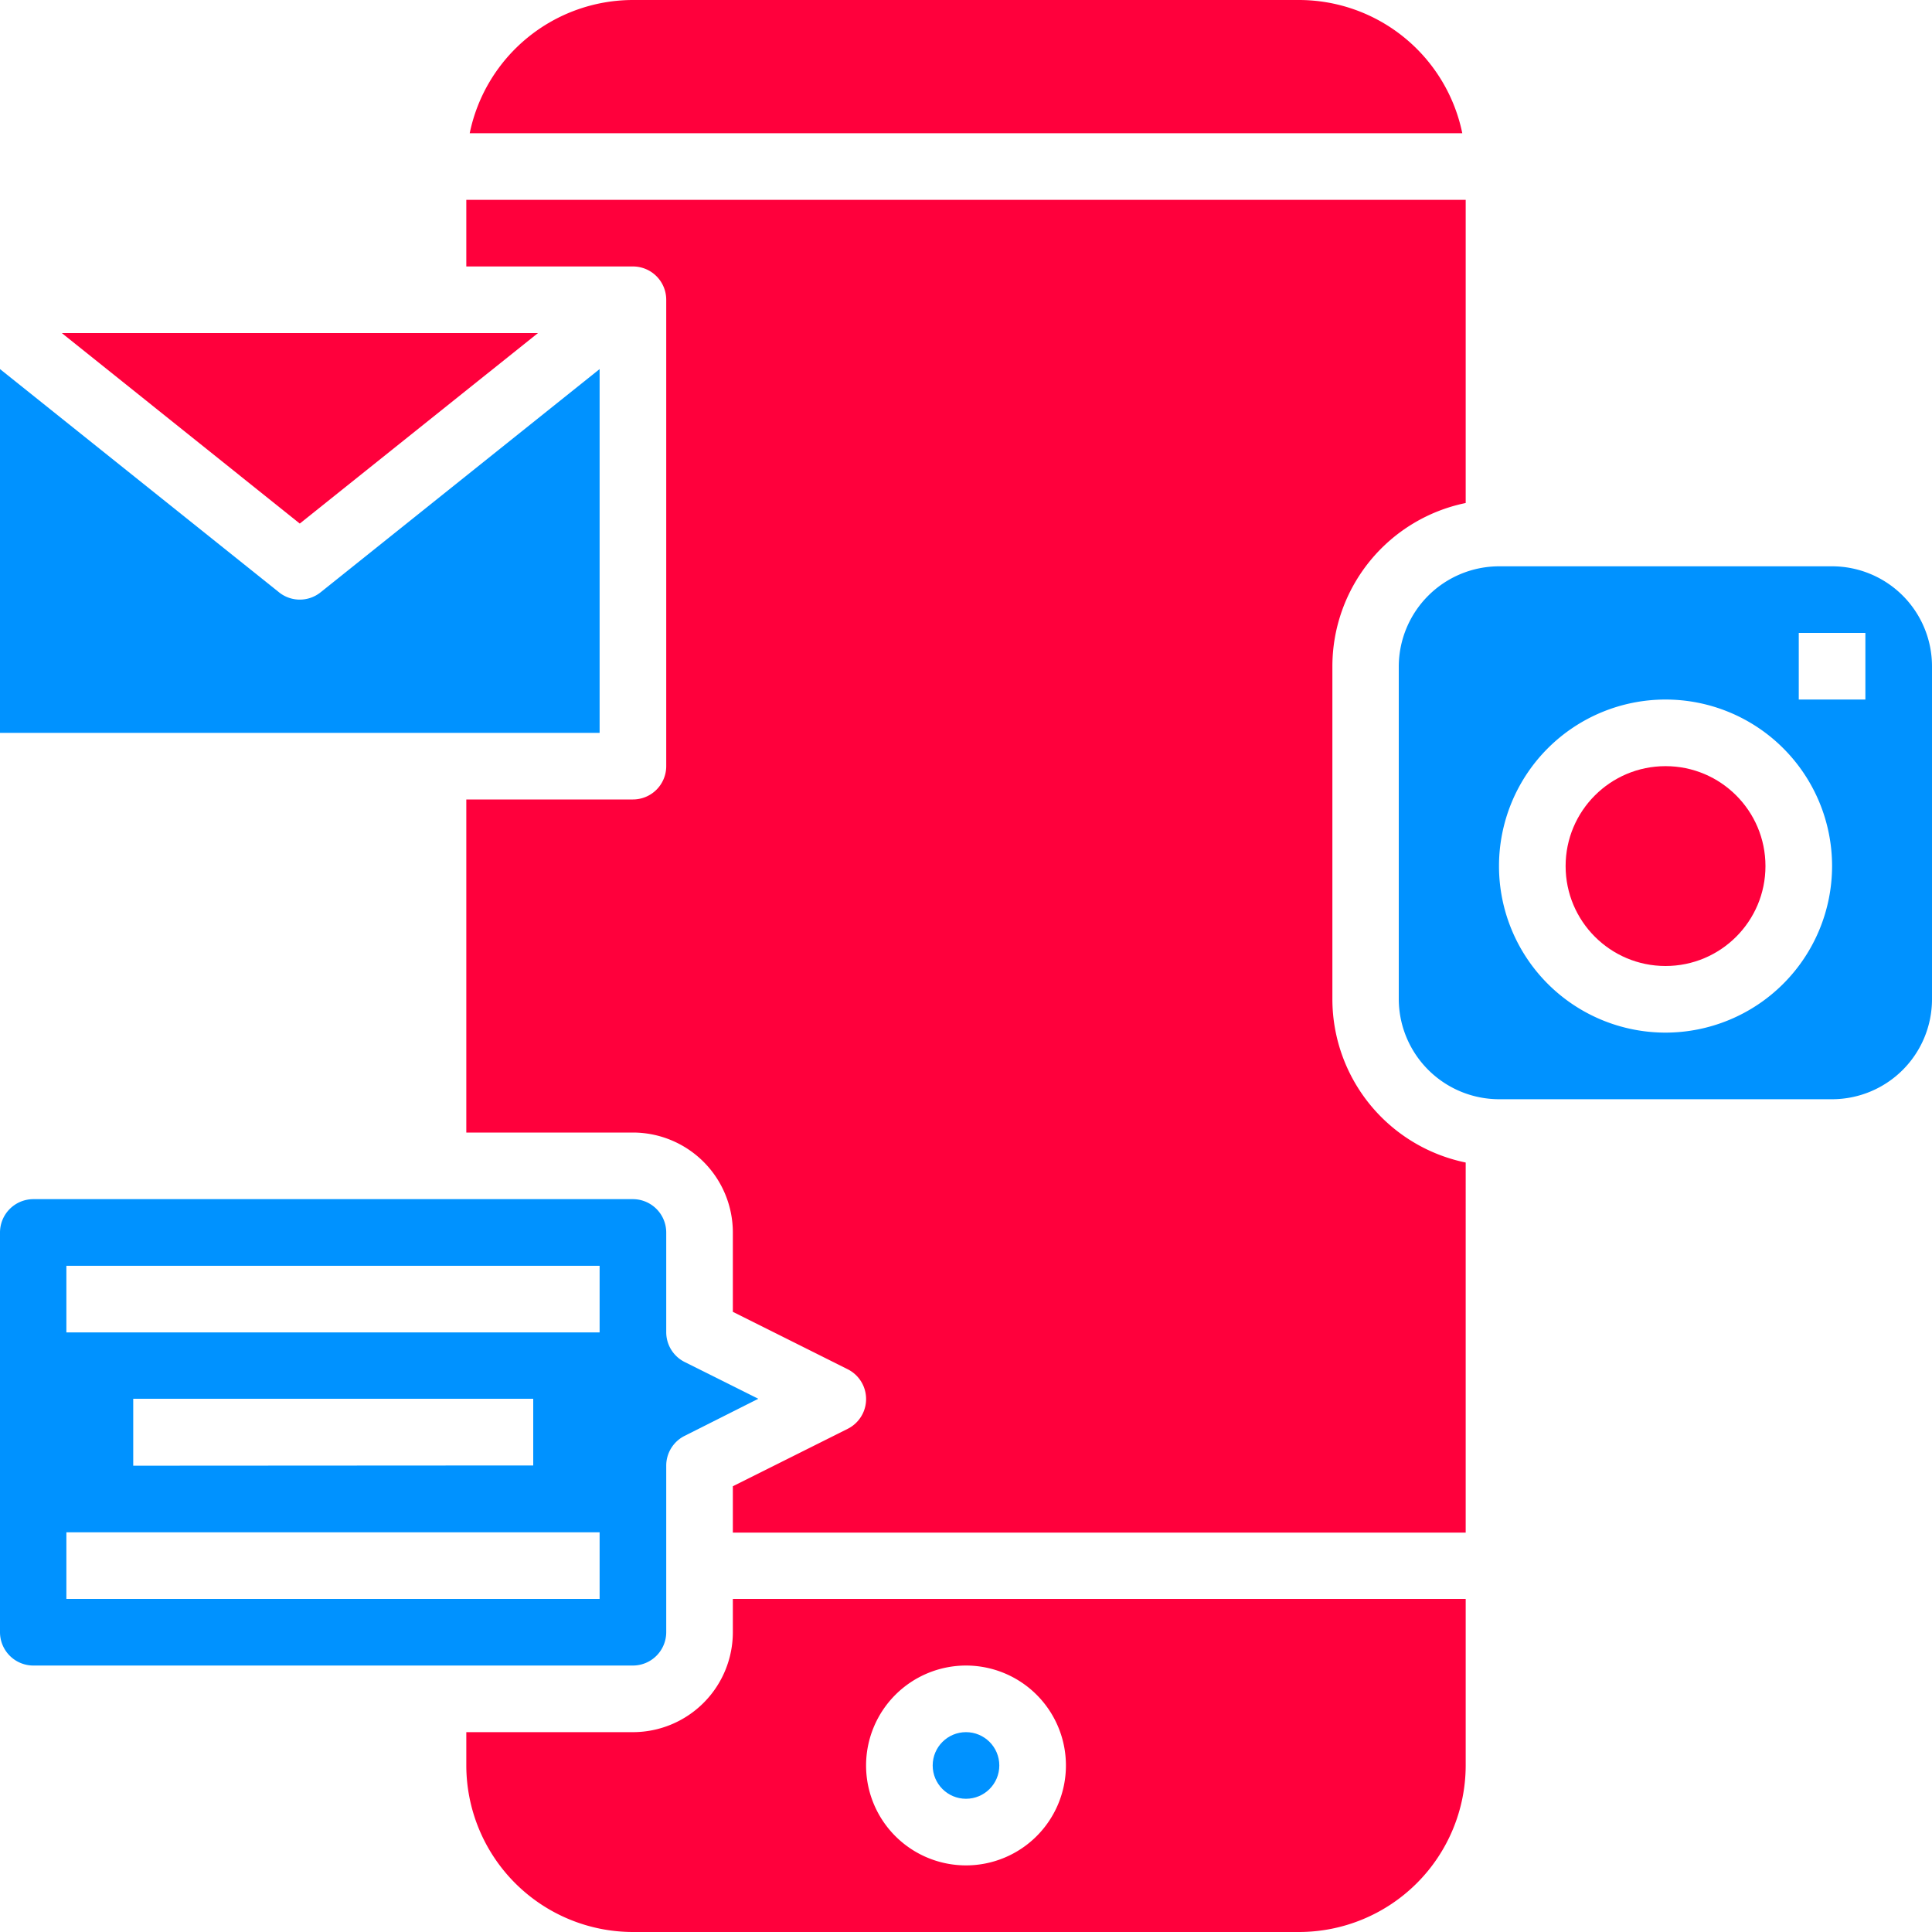 <svg id="Layer_1" data-name="Layer 1" xmlns="http://www.w3.org/2000/svg" viewBox="0 0 250 250"><defs><style>.cls-1{fill:#0092ff;}.cls-2{fill:#ff003c;}</style></defs><title>social-media</title><path class="cls-1" d="M86.21,211.21V189.66a4.31,4.31,0,0,1,2.38-3.86L98.12,181l-9.53-4.76a4.31,4.31,0,0,1-2.38-3.86V159.48a4.32,4.32,0,0,0-4.31-4.31H4.31A4.32,4.32,0,0,0,0,159.48v51.73a4.32,4.32,0,0,0,4.31,4.31H81.9A4.32,4.32,0,0,0,86.21,211.21Zm-8.62-4.31h-69v-8.62h69ZM17.24,189.66V181H69v8.63Zm60.35-17.25h-69v-8.62h69Z"/><path class="cls-1" d="M77.59,47.76,41.49,76.64a4.3,4.3,0,0,1-5.39,0L0,47.76V94.83H77.59Z"/><path class="cls-2" d="M69.61,43.1H8L38.79,67.75Z"/><path class="cls-2" d="M168.1,0H81.9A21.59,21.59,0,0,0,60.78,17.24H189.22A21.59,21.59,0,0,0,168.1,0Z"/><path class="cls-2" d="M94.83,211.21A12.94,12.94,0,0,1,81.9,224.14H60.34v4.31A21.58,21.58,0,0,0,81.9,250h86.2a21.58,21.58,0,0,0,21.56-21.55V206.9H94.83ZM125,215.52a12.93,12.93,0,1,1-12.93,12.93A12.94,12.94,0,0,1,125,215.52Z"/><circle class="cls-1" cx="125" cy="228.45" r="4.31"/><circle class="cls-2" cx="215.52" cy="112.07" r="12.93"/><path class="cls-1" d="M237.07,73.28H194A13,13,0,0,0,181,86.21v43.1A13,13,0,0,0,194,142.24h43.1A12.94,12.94,0,0,0,250,129.31V86.21A12.94,12.94,0,0,0,237.07,73.28Zm-21.55,60.34a21.55,21.55,0,1,1,21.55-21.55A21.57,21.57,0,0,1,215.52,133.62Zm25.86-43.1h-8.62V81.9h8.62Z"/><path class="cls-2" d="M172.41,129.31V86.21a21.59,21.59,0,0,1,17.25-21.12V25.86H60.34v8.62H81.9a4.31,4.31,0,0,1,4.31,4.31V99.14a4.31,4.31,0,0,1-4.31,4.31H60.34v43.1H81.9a12.94,12.94,0,0,1,12.93,12.93v10.27l14.86,7.43a4.31,4.31,0,0,1,0,7.71l-14.86,7.43v6h94.83V150.43A21.6,21.6,0,0,1,172.41,129.31Z"/></svg>
